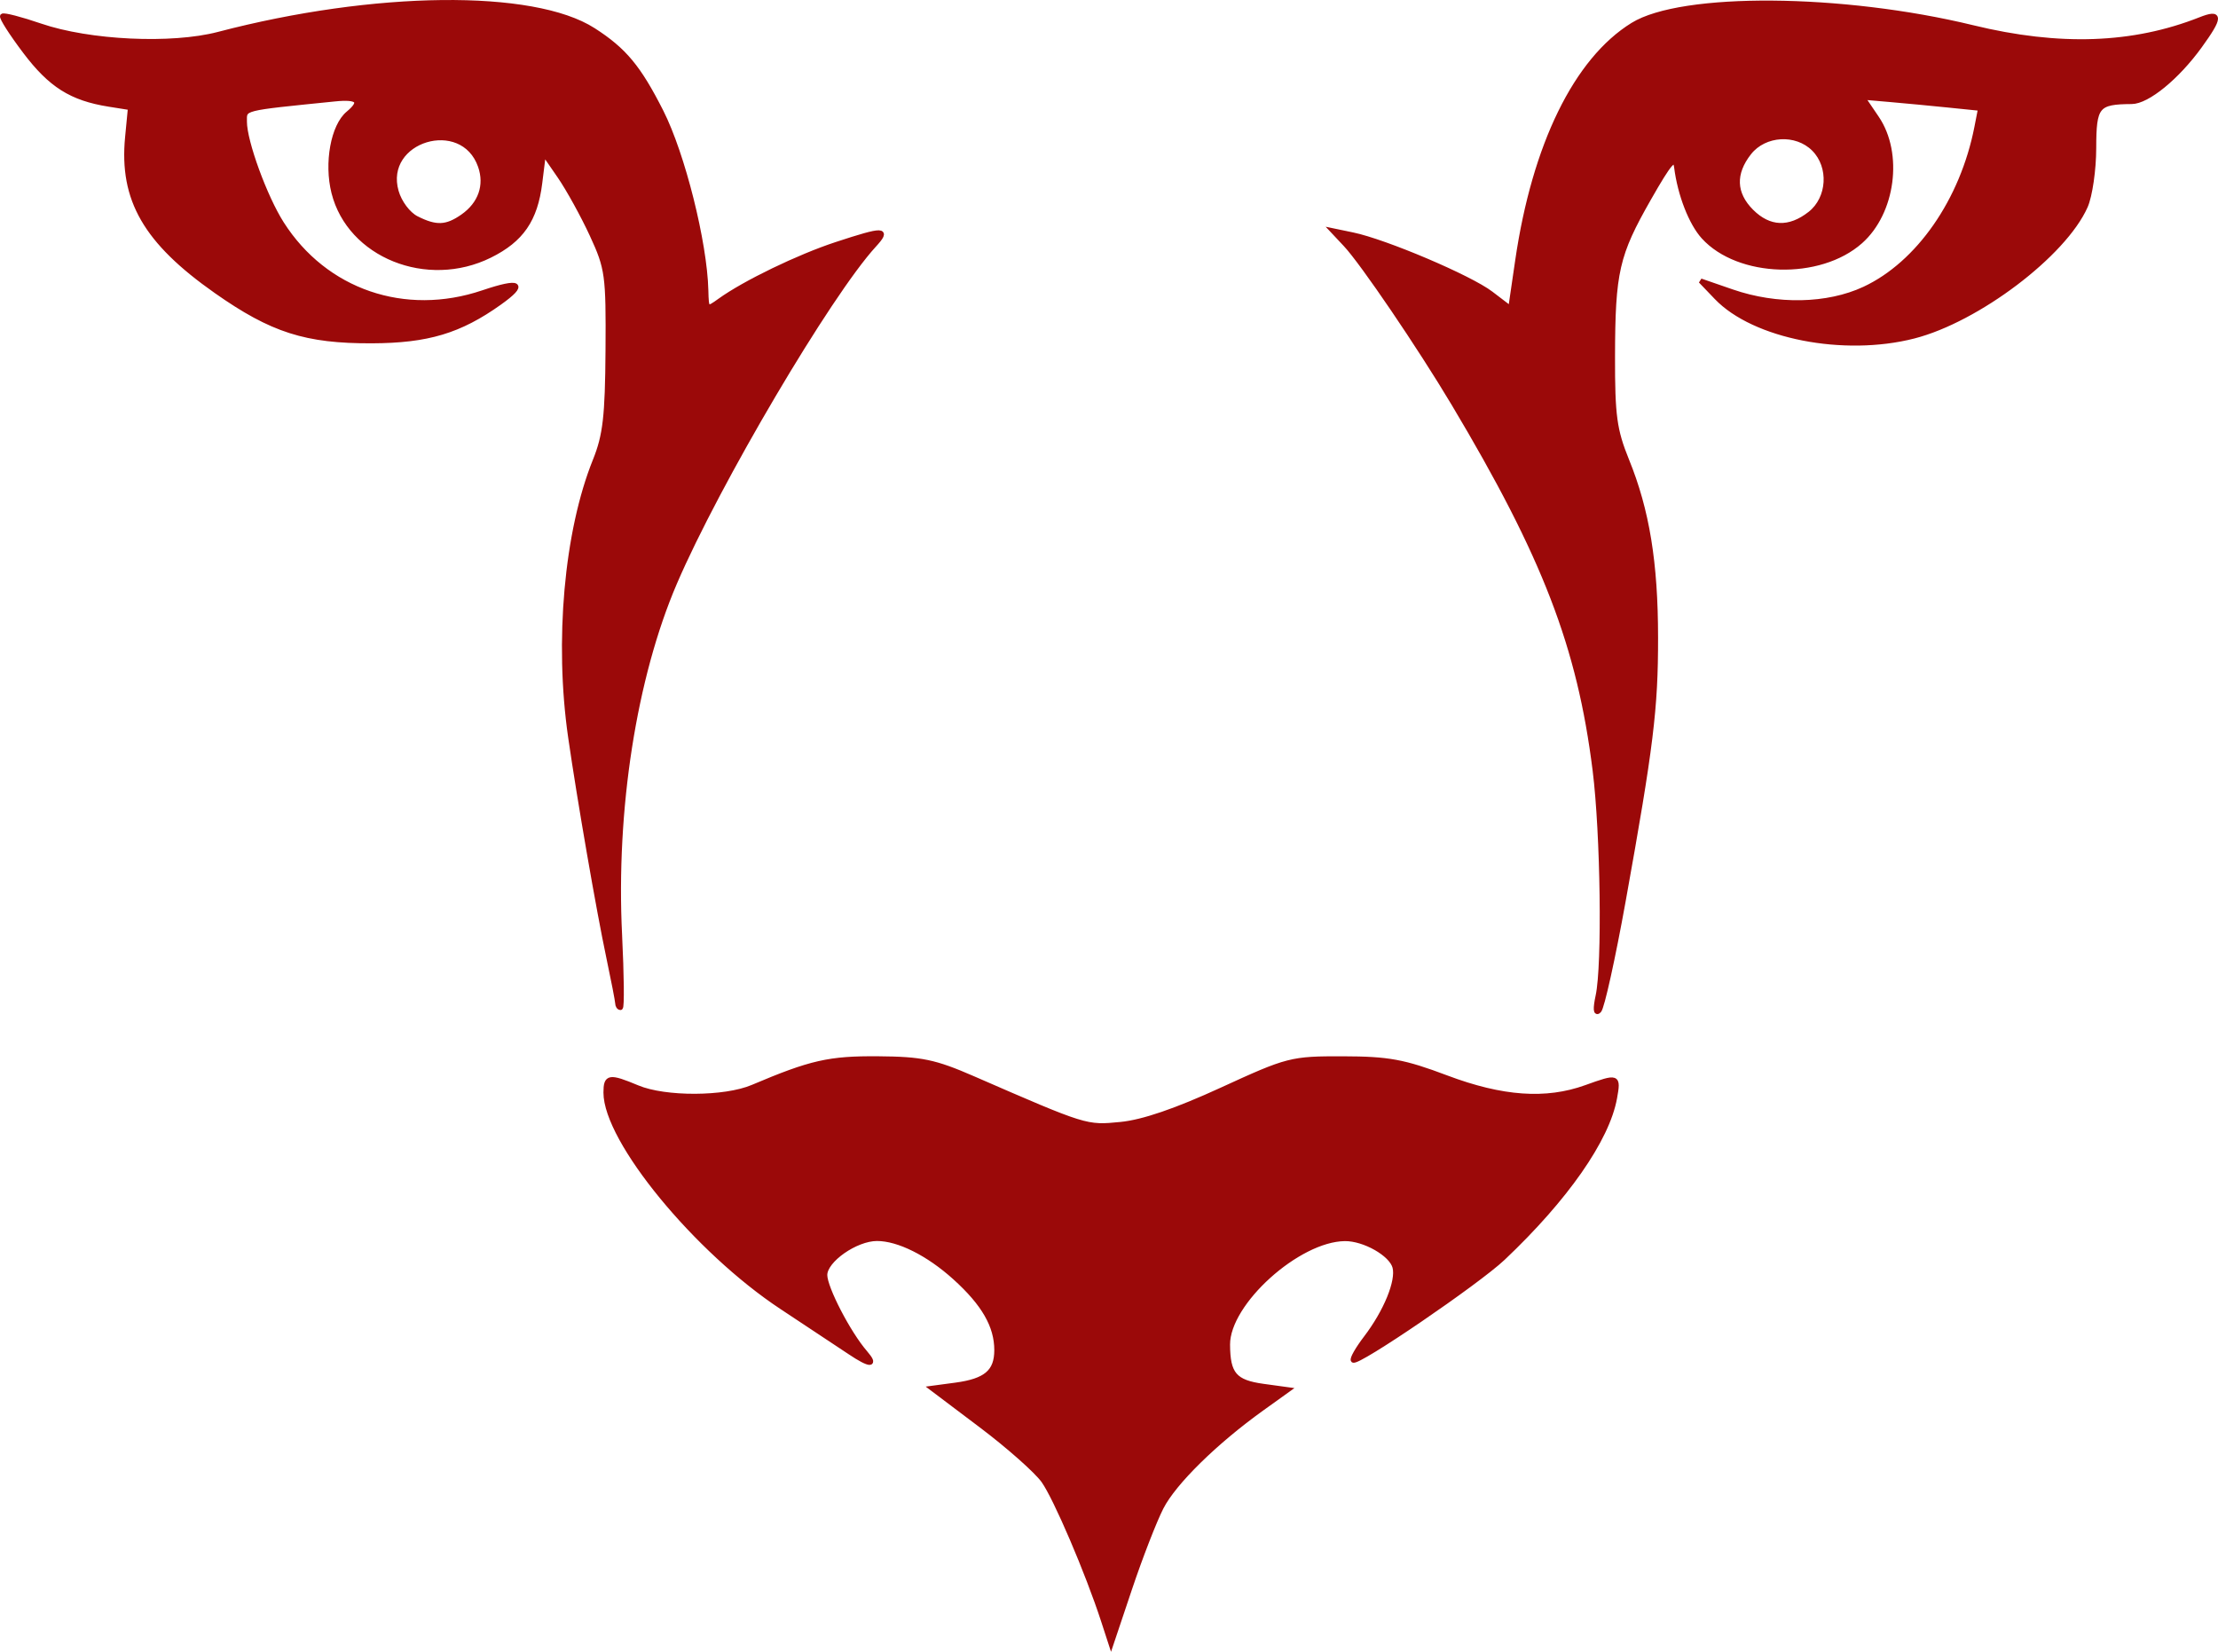 <?xml version="1.0" encoding="UTF-8" standalone="no"?>
<!-- Created with Inkscape (http://www.inkscape.org/) -->

<svg
   xmlns:dc="http://purl.org/dc/elements/1.1/"
   xmlns:cc="http://creativecommons.org/ns#"
   xmlns:rdf="http://www.w3.org/1999/02/22-rdf-syntax-ns#"
   xmlns:svg="http://www.w3.org/2000/svg"
   xmlns="http://www.w3.org/2000/svg"
   xmlns:sodipodi="http://sodipodi.sourceforge.net/DTD/sodipodi-0.dtd"
   xmlns:inkscape="http://www.inkscape.org/namespaces/inkscape"
   width="132.13mm"
   height="98.4mm"
   viewBox="0 0 468.179 348.662"
   id="svg4156"
   version="1.1"
   inkscape:version="0.91 r13725"
   sodipodi:docname="Gryffindor.svg">
  <defs
     id="defs4158" />
  <sodipodi:namedview
     id="base"
     pagecolor="#ffffff"
     bordercolor="#000000"
     borderopacity="0"
     inkscape:pageopacity="0.0"
     inkscape:pageshadow="2"
     inkscape:zoom="2.0995354"
     inkscape:cx="166.04793"
     inkscape:cy="169.51937"
     inkscape:document-units="px"
     inkscape:current-layer="layer1"
     showgrid="false"
     fit-margin-top="0"
     fit-margin-left="0"
     fit-margin-right="0"
     fit-margin-bottom="0"
     inkscape:window-width="1301"
     inkscape:window-height="744"
     inkscape:window-x="65"
     inkscape:window-y="24"
     inkscape:window-maximized="1" />
  <g
     inkscape:label="Layer 1"
     inkscape:groupmode="layer"
     id="layer1"
     transform="translate(-5.054,-143.649)">
    <path
       inkscape:connector-curvature="0"
       id="path4470-2"
       style="opacity:1;fill:#9b0909;fill-opacity:1;stroke:#9b0909;stroke-opacity:1"
       d="m 92.971,189.747 c -1.754,-0.888 -3.591,-3.33 -4.261,-5.668 -3.157,-11.007 13.965,-16.183 17.737,-5.362 1.415,4.058 0.041,7.993 -3.707,10.618 -3.429,2.402 -5.651,2.496 -9.769,0.412 z m 42.896,151.284 c -1.314,-26.486 3.048,-54.435 11.607,-74.371 8.985,-20.928 32.594,-60.921 42.063,-71.254 3.185,-3.475 2.15,-3.501 -7.923,-0.194 -8.011,2.63 -19.379,8.128 -24.623,11.908 -2.759,1.989 -2.814,1.947 -2.915,-2.187 -0.247,-10.123 -4.92,-28.751 -9.46,-37.711 -4.747,-9.368 -7.784,-13.02 -14.31,-17.208 -12.673,-8.132 -46.181,-7.77 -79.133,0.856 -9.885,2.587 -27.262,1.766 -37.606,-1.776 -4.119,-1.411 -7.713,-2.34 -7.988,-2.066 -0.275,0.275 1.869,3.636 4.763,7.469 5.389,7.138 9.788,9.912 17.715,11.174 l 4.502,0.716 -0.599,6.237 c -1.266,13.173 3.836,22.021 18.723,32.477 11.791,8.281 18.94,10.567 32.872,10.513 11.754,-0.046 18.52,-2.071 26.93,-8.059 5.679,-4.044 4.419,-4.817 -3.492,-2.144 -16.479,5.57 -33.307,-0.2 -42.466,-14.559 -3.565,-5.59 -7.846,-17.314 -7.846,-21.488 0,-3.012 -0.933,-2.777 19.062,-4.806 4.966,-0.504 5.887,0.485 2.821,3.029 -3.192,2.649 -4.618,10.47 -3.047,16.709 3.338,13.255 19.7,19.848 32.956,13.28 6.654,-3.297 9.583,-7.551 10.546,-15.316 l 0.786,-6.337 3.376,4.898 c 1.857,2.694 4.934,8.273 6.839,12.398 3.268,7.077 3.457,8.451 3.349,24.375 -0.094,13.963 -0.558,17.978 -2.69,23.265 -6.05,15.004 -8.115,38.181 -5.202,58.37 1.917,13.283 5.942,36.509 8.056,46.489 1.019,4.812 1.863,9.172 1.875,9.688 0.013,0.516 0.291,0.938 0.621,0.938 0.329,0 0.257,-6.891 -0.161,-15.312 z m 238.88,-152.756 c -3.75,-3.75 -3.914,-8.019 -0.477,-12.388 3.246,-4.127 9.937,-4.516 13.659,-0.794 3.722,3.722 3.333,10.413 -0.794,13.659 -4.369,3.437 -8.639,3.272 -12.388,-0.477 z m -27.046,145.568 c 5.886,-32.688 6.854,-40.551 6.842,-55.625 -0.011,-15.818 -1.806,-26.821 -6.097,-37.38 -2.598,-6.393 -3.013,-9.44 -2.988,-21.898 0.037,-17.947 0.852,-21.506 7.657,-33.431 4.441,-7.781 5.508,-8.98 5.82,-6.535 0.736,5.764 3.074,11.769 5.709,14.666 7.402,8.135 24.495,8.634 33.132,0.968 6.877,-6.104 8.516,-18.55 3.43,-26.044 l -2.971,-4.379 5.784,0.501 c 3.181,0.276 8.772,0.806 12.424,1.179 l 6.64,0.678 -0.773,3.963 c -3.014,15.454 -12.305,28.82 -23.732,34.141 -7.767,3.617 -18.463,3.836 -27.912,0.573 l -6.636,-2.292 3.346,3.492 c 7.912,8.258 26.861,11.981 41.661,8.185 13.444,-3.448 31.684,-17.25 36.206,-27.398 0.978,-2.194 1.782,-7.742 1.787,-12.328 0.01,-8.908 0.676,-9.723 7.989,-9.769 3.321,-0.021 9.563,-5.121 14.345,-11.722 4.456,-6.151 4.483,-7.346 0.127,-5.625 -14.179,5.6 -29.731,6.149 -48.045,1.695 -27.505,-6.689 -61.393,-6.949 -71.747,-0.55 -11.963,7.393 -20.754,25.372 -24.315,49.724 l -1.481,10.129 -4.128,-3.149 c -4.448,-3.393 -22.297,-10.978 -29.212,-12.414 l -4.24,-0.881 2.77,2.951 c 3.57,3.804 15.631,21.563 22.803,33.576 19.233,32.215 26.562,51.231 29.828,77.39 1.674,13.408 2.043,41.085 0.635,47.61 -0.591,2.739 -0.506,3.908 0.229,3.125 0.645,-0.688 2.946,-11.094 5.112,-23.125 z m -97.524,127.984 c 2.687,-5.258 11.405,-13.822 21.269,-20.893 l 5.532,-3.966 -5.256,-0.723 c -6.063,-0.834 -7.498,-2.511 -7.524,-8.796 -0.037,-8.805 14.836,-22.234 24.73,-22.329 4.104,-0.039 9.825,3.211 10.553,5.995 0.768,2.938 -1.866,9.388 -6.102,14.941 -1.762,2.31 -2.973,4.431 -2.69,4.713 0.846,0.846 26.227,-16.463 31.622,-21.566 13.279,-12.559 22.004,-25.069 23.574,-33.799 0.832,-4.626 0.71,-4.67 -6.082,-2.224 -8.402,3.027 -17.661,2.377 -29.448,-2.067 -8.97,-3.382 -12.238,-3.982 -21.802,-4.003 -10.954,-0.024 -11.629,0.149 -25.625,6.575 -9.66,4.435 -16.651,6.823 -21.312,7.279 -7.31,0.715 -7.233,0.739 -31.188,-9.693 -8.067,-3.513 -10.858,-4.095 -20,-4.167 -10.353,-0.082 -14.173,0.784 -26.522,6.018 -5.879,2.492 -18.442,2.541 -24.295,0.095 -5.976,-2.497 -6.682,-2.386 -6.682,1.05 0,10.109 19.081,33.361 37.17,45.294 6.026,3.975 12.479,8.252 14.342,9.504 4.283,2.879 5.681,2.918 3.23,0.089 -3.532,-4.077 -8.492,-13.643 -8.492,-16.378 0,-3.124 6.501,-7.672 10.978,-7.68 4.549,-0.01 10.832,3.128 16.465,8.217 6.103,5.513 8.807,10.216 8.807,15.313 0,4.581 -2.266,6.504 -8.678,7.364 l -5.026,0.674 10.469,7.896 c 5.758,4.343 11.669,9.582 13.136,11.643 2.591,3.638 9.319,19.372 12.621,29.513 l 1.628,5 3.985,-11.875 c 2.192,-6.531 5.168,-14.188 6.613,-17.016 z" />
  </g>
</svg>
